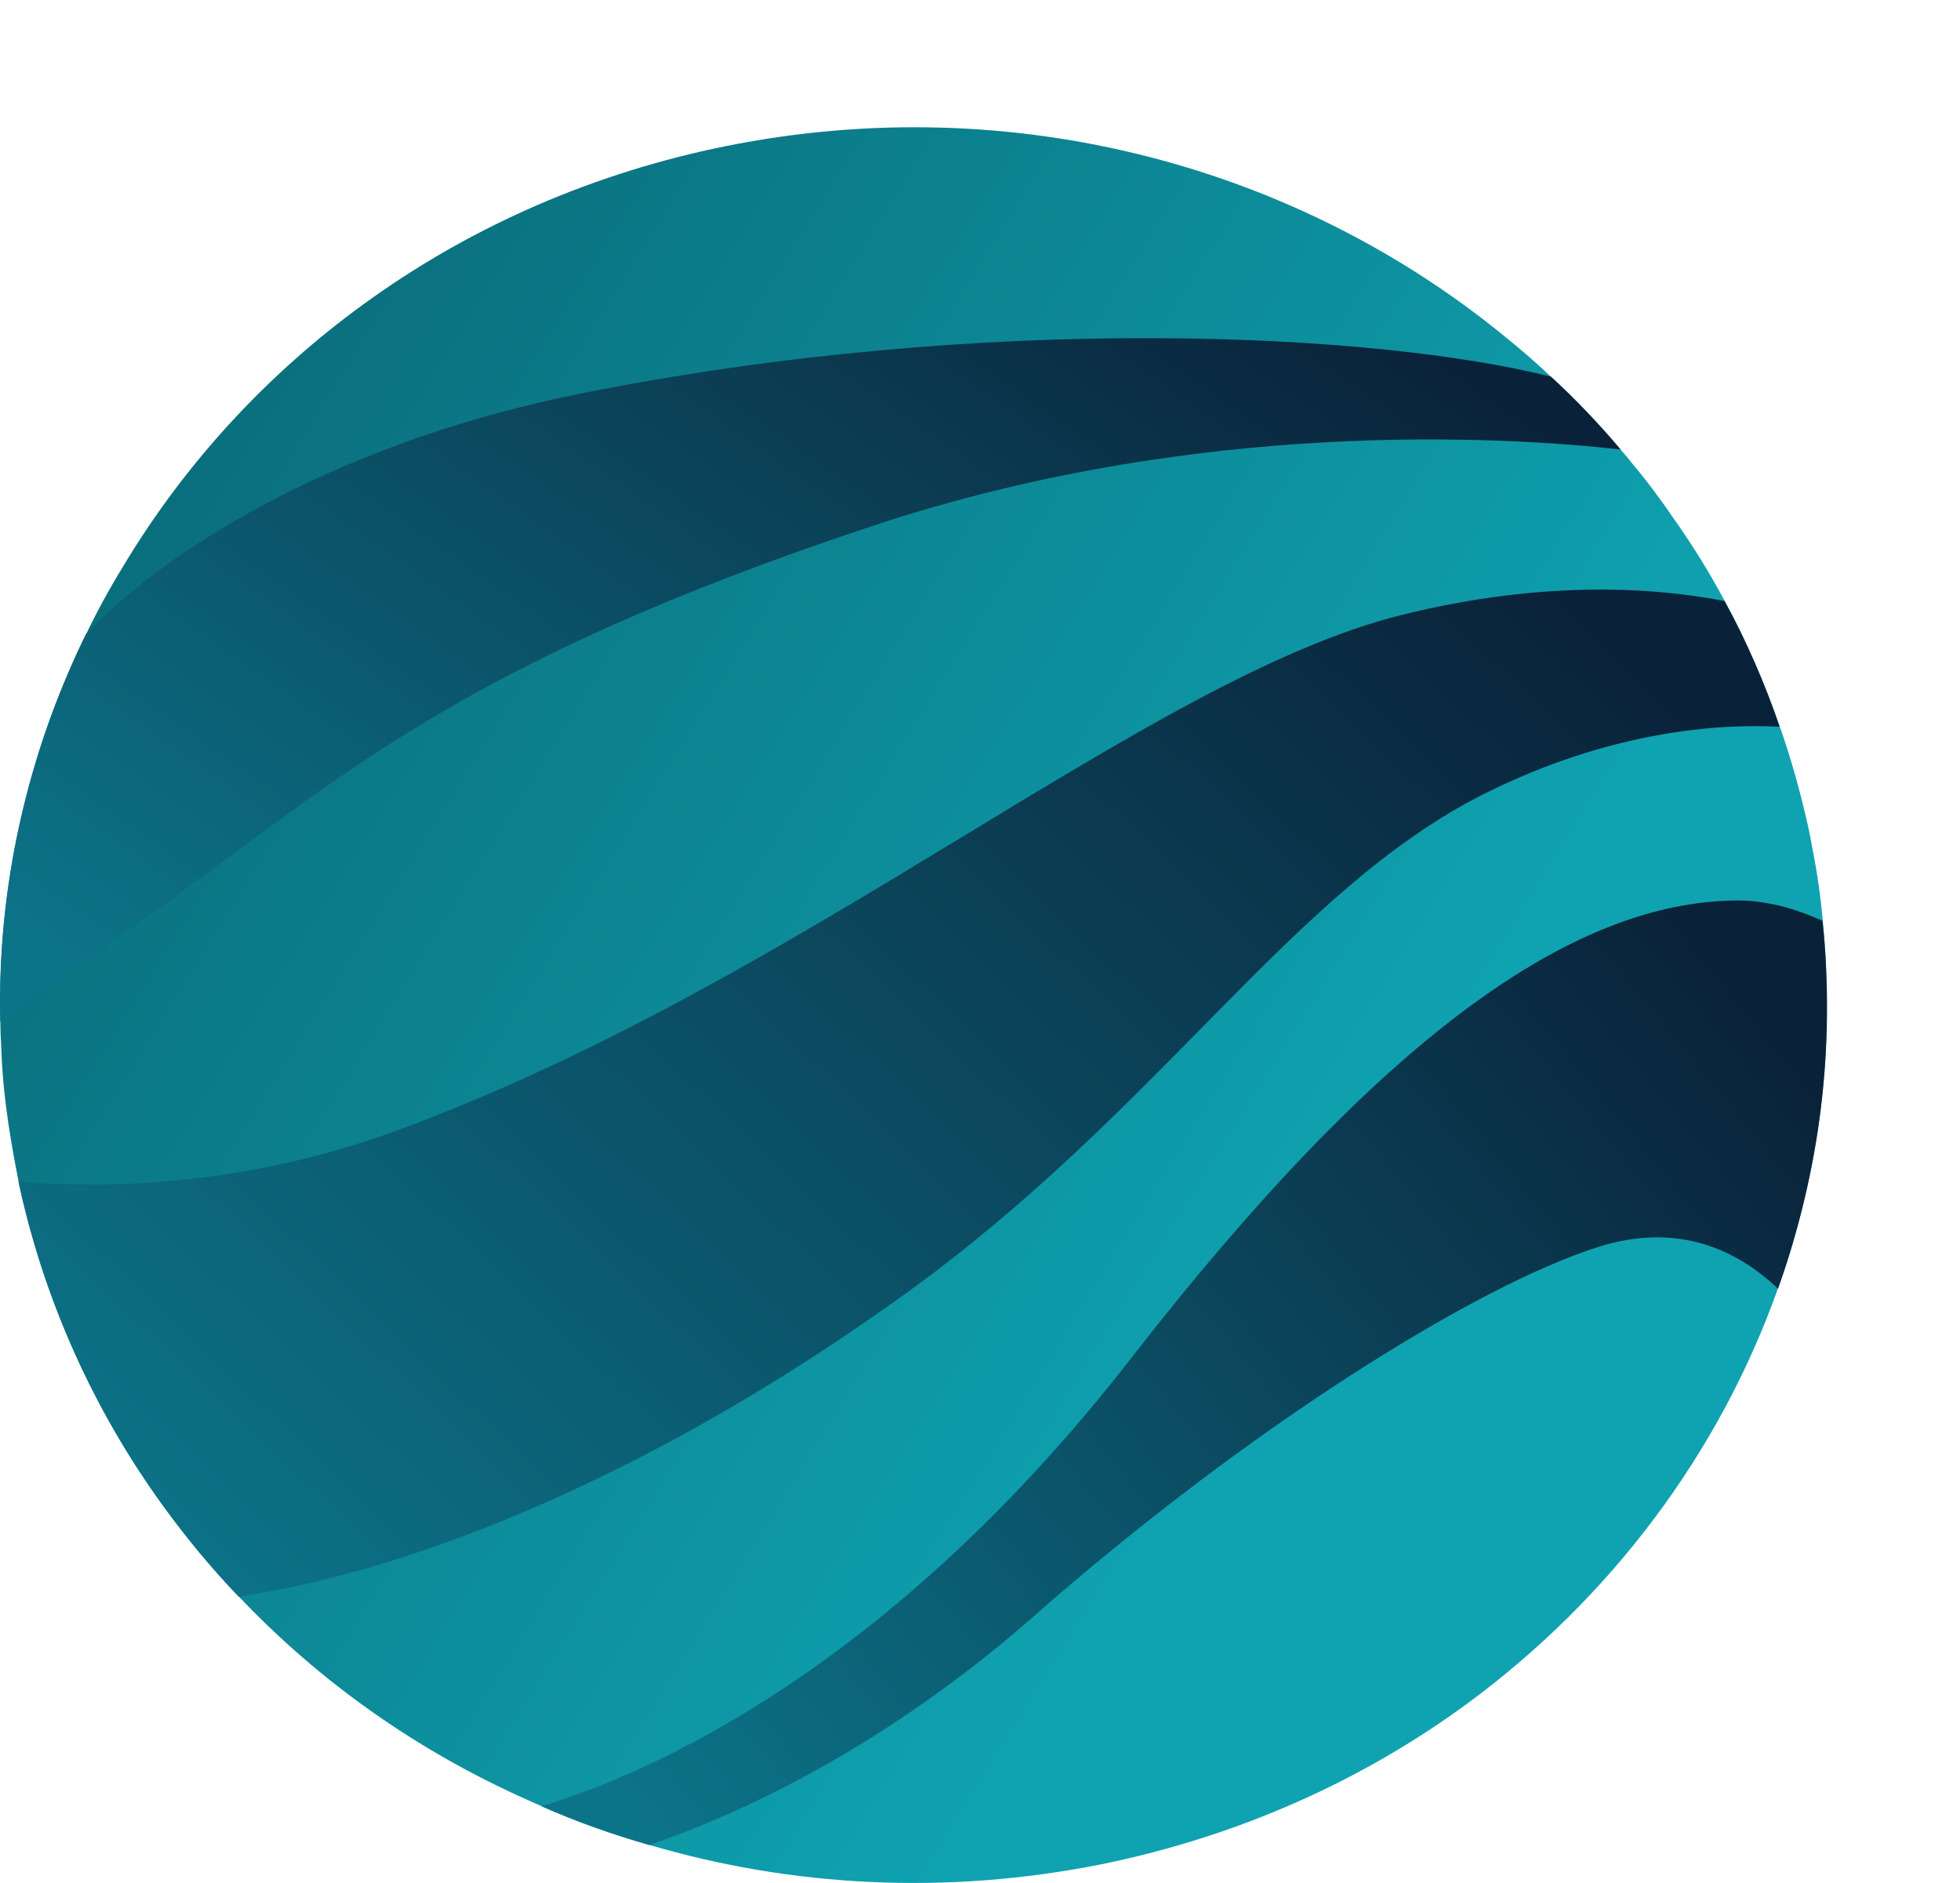 <svg width="51" height="49" viewBox="0 0 51 49" fill="none" xmlns="http://www.w3.org/2000/svg">
<path fill-rule="evenodd" clip-rule="evenodd" d="M0.503 30.852L0.483 30.744C0.382 30.236 0.294 29.737 0.217 29.234C0.125 28.599 0.056 27.958 0.036 27.326C0.023 27.079 0.01 26.833 0.01 26.593C-0.039 24.57 0.197 22.594 0.702 20.682C1.061 19.242 1.586 17.848 2.236 16.511L2.244 16.497C2.538 15.883 2.87 15.281 3.223 14.707C6.477 9.296 12.01 5.19 18.886 3.803C26.401 2.289 33.831 4.36 39.225 8.814C39.614 9.13 39.995 9.46 40.357 9.805C41.004 10.392 41.604 11.026 42.17 11.703C42.276 11.822 42.383 11.941 42.48 12.074C42.863 12.528 43.215 13.002 43.548 13.491C44.034 14.178 44.483 14.899 44.88 15.645C45.112 16.072 45.336 16.511 45.527 16.96C45.817 17.587 46.081 18.244 46.312 18.91C46.604 19.741 46.84 20.587 47.036 21.455C47.084 21.659 47.121 21.865 47.158 22.071C47.283 22.697 47.374 23.332 47.43 23.966C47.491 24.575 47.527 25.18 47.526 25.784C47.581 27.908 47.306 29.997 46.744 31.992C46.611 32.506 46.445 33.029 46.261 33.534C44.744 37.803 41.922 41.584 38.162 44.344C35.452 46.331 32.231 47.784 28.667 48.512C24.619 49.325 20.584 49.099 16.888 48.007C16.707 47.954 16.511 47.893 16.33 47.84C15.562 47.604 14.818 47.328 14.093 47.001C13.96 46.947 13.836 46.889 13.712 46.832C10.88 45.574 8.325 43.775 6.215 41.547C5.72 41.033 5.255 40.499 4.817 39.935C4.382 39.382 3.963 38.801 3.577 38.212C2.158 36.002 1.088 33.528 0.503 30.852Z" fill="url(#paint0_linear_1014_0)"/>
<path fill-rule="evenodd" clip-rule="evenodd" d="M14.088 47.004C16.829 46.178 23.098 43.492 29.425 35.354C35.982 26.918 40.935 23.471 45.179 23.433C45.963 23.428 46.726 23.645 47.422 23.964C47.772 27.279 47.335 30.536 46.264 33.537C45.257 32.572 43.706 31.771 41.57 32.454C38.403 33.465 32.498 37.136 26.9 42.058C22.771 45.688 18.89 47.334 16.889 48.012C15.931 47.735 14.993 47.4 14.088 47.004Z" fill="url(#paint1_linear_1014_0)"/>
<path fill-rule="evenodd" clip-rule="evenodd" d="M0.504 30.849L0.48 30.744C2.141 30.9 5.996 31.006 10.311 29.425C20.869 25.557 29.841 17.66 36.449 16.009C40.265 15.053 43.199 15.313 44.873 15.641C45.44 16.673 45.919 17.767 46.306 18.913C44.764 18.831 41.924 19 38.604 20.665C33.607 23.181 30.247 28.819 23.622 33.62C16.995 38.41 10.835 40.812 6.495 41.503C6.396 41.522 6.297 41.532 6.209 41.549C3.435 38.636 1.41 34.991 0.504 30.849Z" fill="url(#paint2_linear_1014_0)"/>
<path fill-rule="evenodd" clip-rule="evenodd" d="M0.006 26.591C-0.076 23.046 0.718 19.608 2.234 16.506L2.243 16.494C4.637 13.995 9.211 11.422 15.115 10.24C25.682 8.128 35.803 8.657 40.357 9.802C40.998 10.394 41.602 11.025 42.17 11.697C39.07 11.351 31.135 10.889 22.718 13.681C11.896 17.275 8.865 20.258 3.988 23.744C2.315 24.934 1.009 25.875 0.006 26.591Z" fill="url(#paint3_linear_1014_0)"/>
<defs>
<linearGradient id="paint0_linear_1014_0" x1="33.751" y1="35.205" x2="-13.169" y2="5.993" gradientUnits="userSpaceOnUse">
<stop stop-color="#0FA3B1"/>
<stop offset="1" stop-color="#085463"/>
</linearGradient>
<linearGradient id="paint1_linear_1014_0" x1="2.754" y1="30.508" x2="30.543" y2="7.802" gradientUnits="userSpaceOnUse">
<stop stop-color="#0C7489"/>
<stop offset="1" stop-color="#0A2239"/>
</linearGradient>
<linearGradient id="paint2_linear_1014_0" x1="-15.046" y1="22.885" x2="15.155" y2="-8.817" gradientUnits="userSpaceOnUse">
<stop stop-color="#0C7489"/>
<stop offset="1" stop-color="#0A2239"/>
</linearGradient>
<linearGradient id="paint3_linear_1014_0" x1="-14.288" y1="13.921" x2="5.026" y2="-13.561" gradientUnits="userSpaceOnUse">
<stop stop-color="#0C7489"/>
<stop offset="1" stop-color="#0A2239"/>
</linearGradient>
</defs>
</svg>
